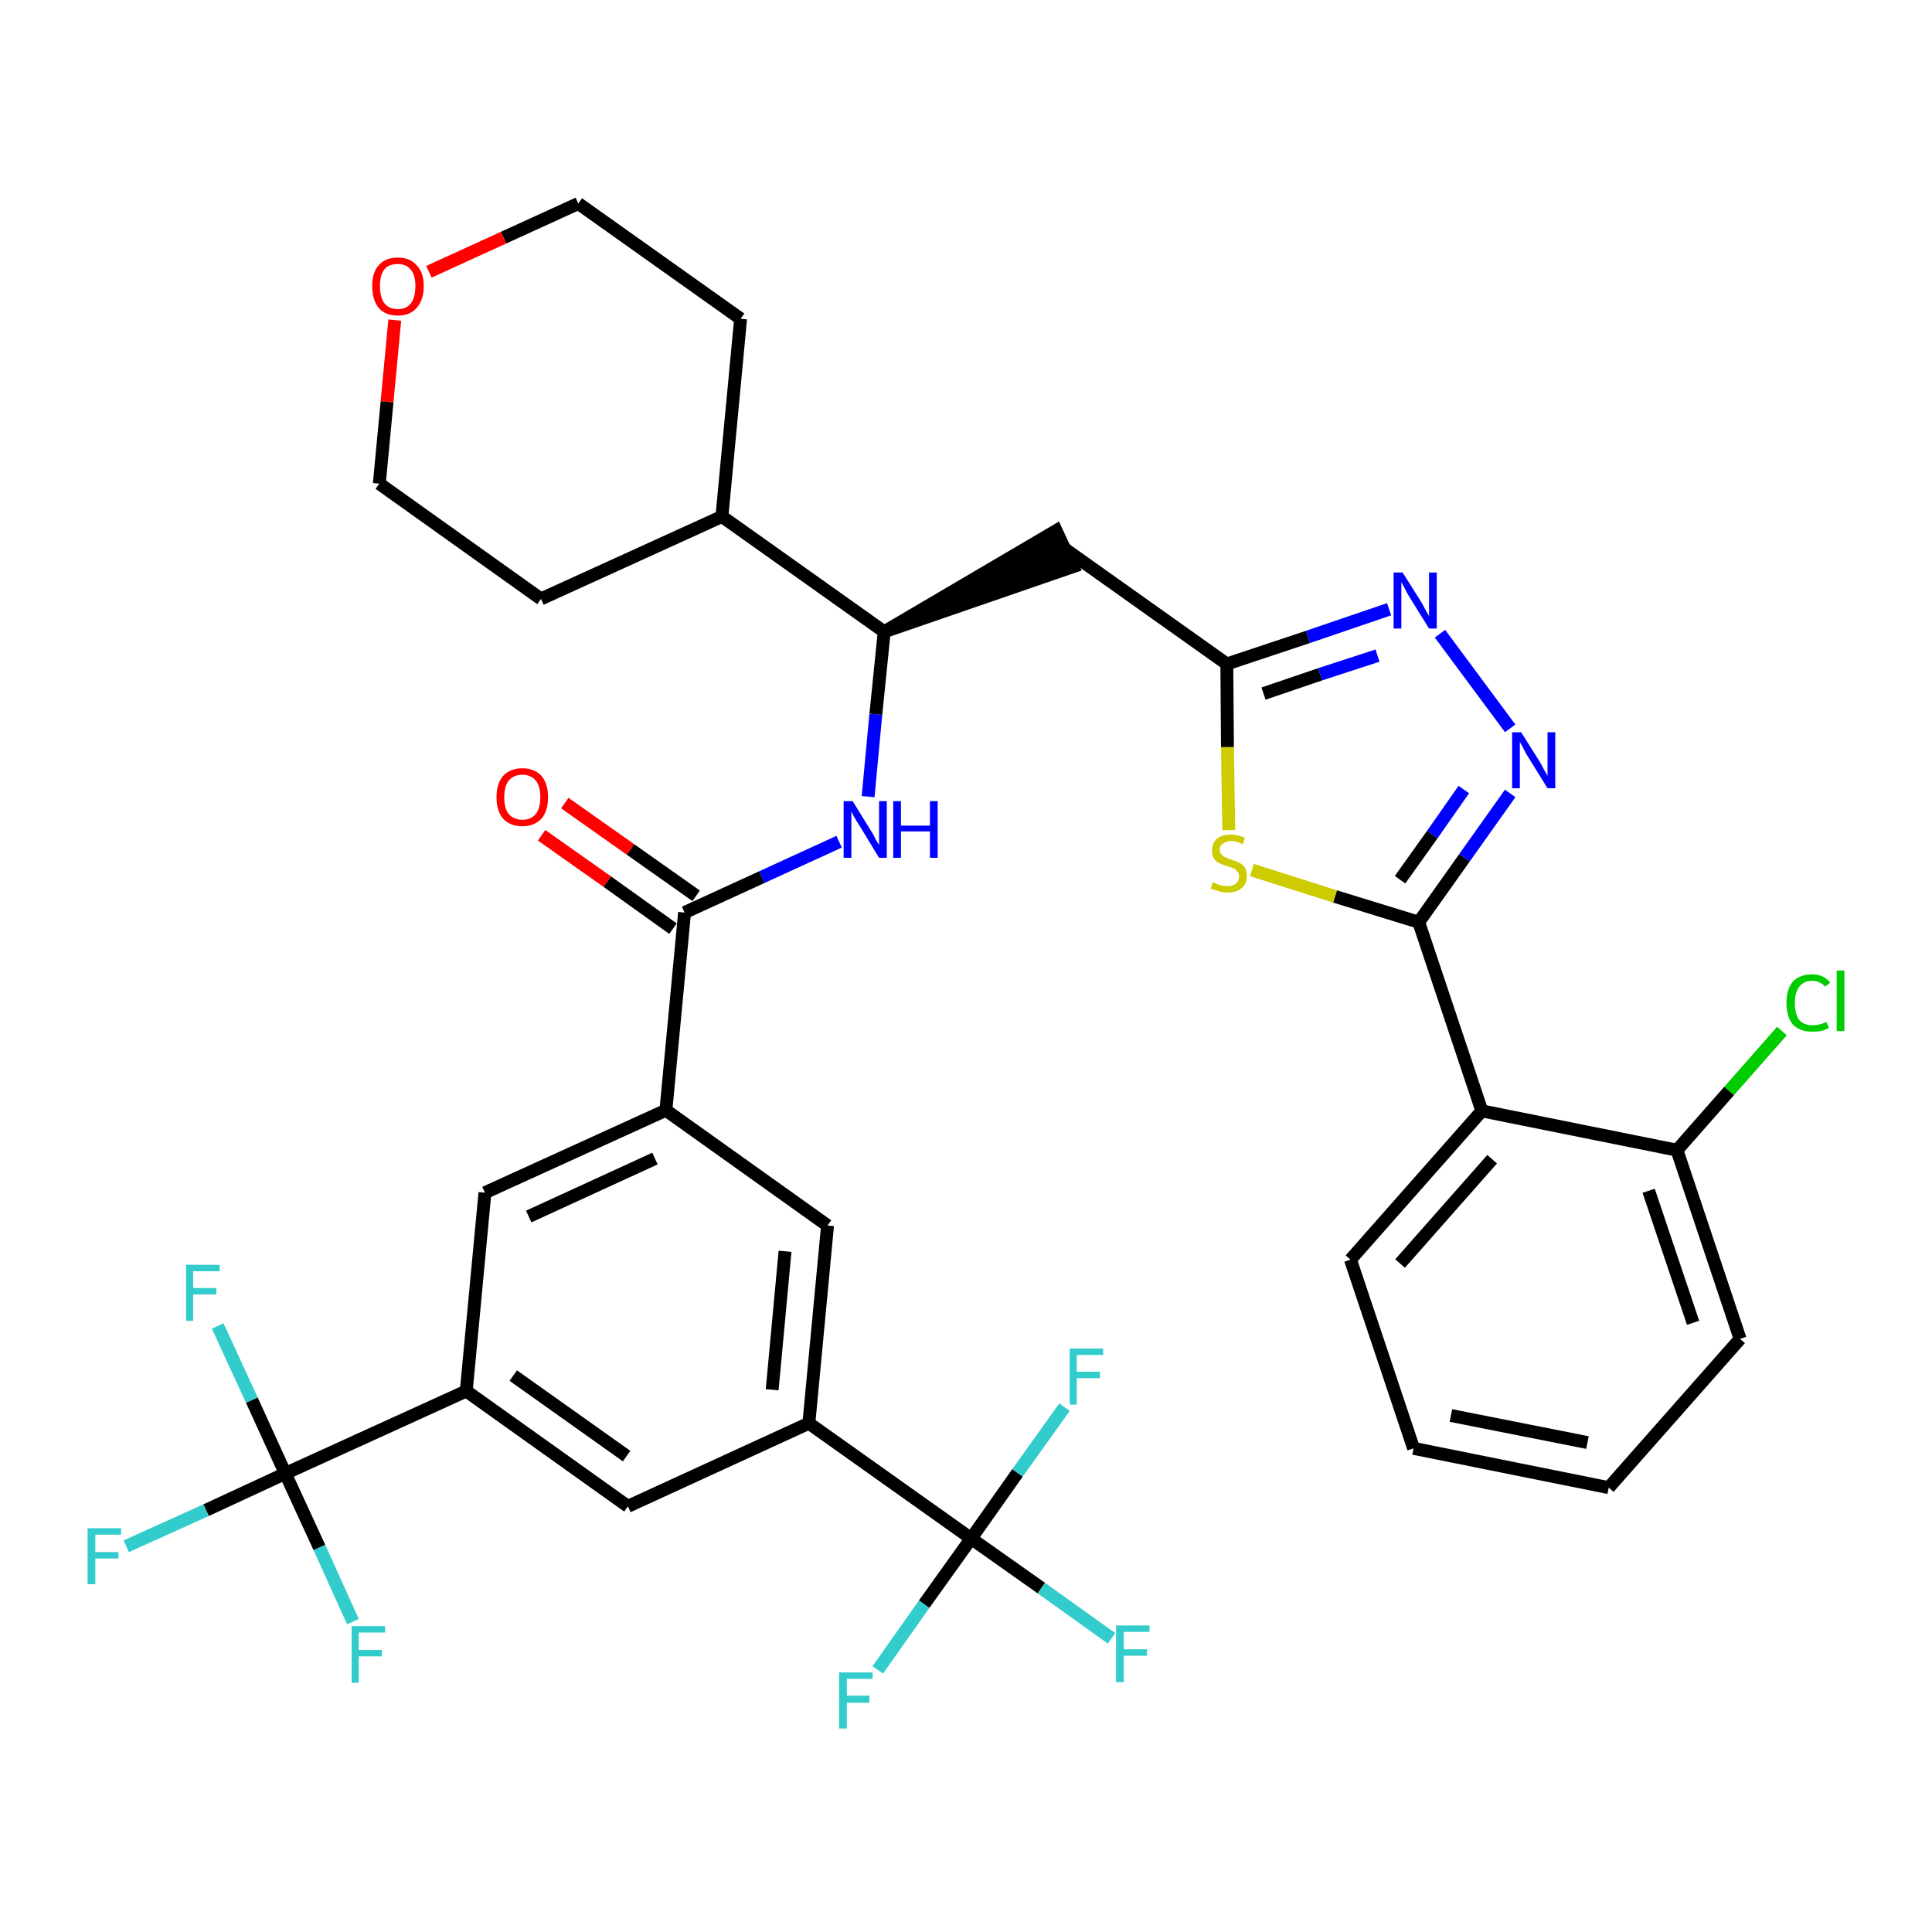 <?xml version='1.0' encoding='iso-8859-1'?>
<svg version='1.1' baseProfile='full'
              xmlns='http://www.w3.org/2000/svg'
                      xmlns:rdkit='http://www.rdkit.org/xml'
                      xmlns:xlink='http://www.w3.org/1999/xlink'
                  xml:space='preserve'
width='300px' height='300px' viewBox='0 0 300 300'>
<!-- END OF HEADER -->
<path class='bond-0 atom-0 atom-1' d='M 84.1,129.7 L 94.3,136.9' style='fill:none;fill-rule:evenodd;stroke:#FF0000;stroke-width:2.0px;stroke-linecap:butt;stroke-linejoin:miter;stroke-opacity:1' />
<path class='bond-0 atom-0 atom-1' d='M 94.3,136.9 L 104.5,144.2' style='fill:none;fill-rule:evenodd;stroke:#000000;stroke-width:2.0px;stroke-linecap:butt;stroke-linejoin:miter;stroke-opacity:1' />
<path class='bond-0 atom-0 atom-1' d='M 87.7,124.7 L 97.9,131.9' style='fill:none;fill-rule:evenodd;stroke:#FF0000;stroke-width:2.0px;stroke-linecap:butt;stroke-linejoin:miter;stroke-opacity:1' />
<path class='bond-0 atom-0 atom-1' d='M 97.9,131.9 L 108.1,139.1' style='fill:none;fill-rule:evenodd;stroke:#000000;stroke-width:2.0px;stroke-linecap:butt;stroke-linejoin:miter;stroke-opacity:1' />
<path class='bond-1 atom-1 atom-2' d='M 106.3,141.7 L 118.3,136.2' style='fill:none;fill-rule:evenodd;stroke:#000000;stroke-width:2.0px;stroke-linecap:butt;stroke-linejoin:miter;stroke-opacity:1' />
<path class='bond-1 atom-1 atom-2' d='M 118.3,136.2 L 130.3,130.7' style='fill:none;fill-rule:evenodd;stroke:#0000FF;stroke-width:2.0px;stroke-linecap:butt;stroke-linejoin:miter;stroke-opacity:1' />
<path class='bond-22 atom-1 atom-23' d='M 106.3,141.7 L 103.4,172.4' style='fill:none;fill-rule:evenodd;stroke:#000000;stroke-width:2.0px;stroke-linecap:butt;stroke-linejoin:miter;stroke-opacity:1' />
<path class='bond-2 atom-2 atom-3' d='M 134.8,123.7 L 136.0,110.9' style='fill:none;fill-rule:evenodd;stroke:#0000FF;stroke-width:2.0px;stroke-linecap:butt;stroke-linejoin:miter;stroke-opacity:1' />
<path class='bond-2 atom-2 atom-3' d='M 136.0,110.9 L 137.3,98.1' style='fill:none;fill-rule:evenodd;stroke:#000000;stroke-width:2.0px;stroke-linecap:butt;stroke-linejoin:miter;stroke-opacity:1' />
<path class='bond-3 atom-3 atom-4' d='M 137.3,98.1 L 166.6,88.0 L 164.0,82.4 Z' style='fill:#000000;fill-rule:evenodd;fill-opacity:1;stroke:#000000;stroke-width:2.0px;stroke-linecap:butt;stroke-linejoin:miter;stroke-opacity:1;' />
<path class='bond-16 atom-3 atom-17' d='M 137.3,98.1 L 112.1,80.2' style='fill:none;fill-rule:evenodd;stroke:#000000;stroke-width:2.0px;stroke-linecap:butt;stroke-linejoin:miter;stroke-opacity:1' />
<path class='bond-4 atom-4 atom-5' d='M 165.3,85.2 L 190.5,103.1' style='fill:none;fill-rule:evenodd;stroke:#000000;stroke-width:2.0px;stroke-linecap:butt;stroke-linejoin:miter;stroke-opacity:1' />
<path class='bond-5 atom-5 atom-6' d='M 190.5,103.1 L 203.1,98.9' style='fill:none;fill-rule:evenodd;stroke:#000000;stroke-width:2.0px;stroke-linecap:butt;stroke-linejoin:miter;stroke-opacity:1' />
<path class='bond-5 atom-5 atom-6' d='M 203.1,98.9 L 215.7,94.6' style='fill:none;fill-rule:evenodd;stroke:#0000FF;stroke-width:2.0px;stroke-linecap:butt;stroke-linejoin:miter;stroke-opacity:1' />
<path class='bond-5 atom-5 atom-6' d='M 196.2,107.7 L 205.0,104.7' style='fill:none;fill-rule:evenodd;stroke:#000000;stroke-width:2.0px;stroke-linecap:butt;stroke-linejoin:miter;stroke-opacity:1' />
<path class='bond-5 atom-5 atom-6' d='M 205.0,104.7 L 213.9,101.8' style='fill:none;fill-rule:evenodd;stroke:#0000FF;stroke-width:2.0px;stroke-linecap:butt;stroke-linejoin:miter;stroke-opacity:1' />
<path class='bond-36 atom-16 atom-5' d='M 190.8,128.9 L 190.6,116.0' style='fill:none;fill-rule:evenodd;stroke:#CCCC00;stroke-width:2.0px;stroke-linecap:butt;stroke-linejoin:miter;stroke-opacity:1' />
<path class='bond-36 atom-16 atom-5' d='M 190.6,116.0 L 190.5,103.1' style='fill:none;fill-rule:evenodd;stroke:#000000;stroke-width:2.0px;stroke-linecap:butt;stroke-linejoin:miter;stroke-opacity:1' />
<path class='bond-6 atom-6 atom-7' d='M 223.6,98.4 L 234.5,113.1' style='fill:none;fill-rule:evenodd;stroke:#0000FF;stroke-width:2.0px;stroke-linecap:butt;stroke-linejoin:miter;stroke-opacity:1' />
<path class='bond-7 atom-7 atom-8' d='M 234.5,123.2 L 227.4,133.2' style='fill:none;fill-rule:evenodd;stroke:#0000FF;stroke-width:2.0px;stroke-linecap:butt;stroke-linejoin:miter;stroke-opacity:1' />
<path class='bond-7 atom-7 atom-8' d='M 227.4,133.2 L 220.3,143.2' style='fill:none;fill-rule:evenodd;stroke:#000000;stroke-width:2.0px;stroke-linecap:butt;stroke-linejoin:miter;stroke-opacity:1' />
<path class='bond-7 atom-7 atom-8' d='M 227.3,122.6 L 222.4,129.6' style='fill:none;fill-rule:evenodd;stroke:#0000FF;stroke-width:2.0px;stroke-linecap:butt;stroke-linejoin:miter;stroke-opacity:1' />
<path class='bond-7 atom-7 atom-8' d='M 222.4,129.6 L 217.4,136.6' style='fill:none;fill-rule:evenodd;stroke:#000000;stroke-width:2.0px;stroke-linecap:butt;stroke-linejoin:miter;stroke-opacity:1' />
<path class='bond-8 atom-8 atom-9' d='M 220.3,143.2 L 230.1,172.5' style='fill:none;fill-rule:evenodd;stroke:#000000;stroke-width:2.0px;stroke-linecap:butt;stroke-linejoin:miter;stroke-opacity:1' />
<path class='bond-15 atom-8 atom-16' d='M 220.3,143.2 L 207.3,139.2' style='fill:none;fill-rule:evenodd;stroke:#000000;stroke-width:2.0px;stroke-linecap:butt;stroke-linejoin:miter;stroke-opacity:1' />
<path class='bond-15 atom-8 atom-16' d='M 207.3,139.2 L 194.4,135.1' style='fill:none;fill-rule:evenodd;stroke:#CCCC00;stroke-width:2.0px;stroke-linecap:butt;stroke-linejoin:miter;stroke-opacity:1' />
<path class='bond-9 atom-9 atom-10' d='M 230.1,172.5 L 209.7,195.6' style='fill:none;fill-rule:evenodd;stroke:#000000;stroke-width:2.0px;stroke-linecap:butt;stroke-linejoin:miter;stroke-opacity:1' />
<path class='bond-9 atom-9 atom-10' d='M 231.7,180.0 L 217.4,196.2' style='fill:none;fill-rule:evenodd;stroke:#000000;stroke-width:2.0px;stroke-linecap:butt;stroke-linejoin:miter;stroke-opacity:1' />
<path class='bond-39 atom-14 atom-9' d='M 260.4,178.6 L 230.1,172.5' style='fill:none;fill-rule:evenodd;stroke:#000000;stroke-width:2.0px;stroke-linecap:butt;stroke-linejoin:miter;stroke-opacity:1' />
<path class='bond-10 atom-10 atom-11' d='M 209.7,195.6 L 219.5,224.9' style='fill:none;fill-rule:evenodd;stroke:#000000;stroke-width:2.0px;stroke-linecap:butt;stroke-linejoin:miter;stroke-opacity:1' />
<path class='bond-11 atom-11 atom-12' d='M 219.5,224.9 L 249.8,231.0' style='fill:none;fill-rule:evenodd;stroke:#000000;stroke-width:2.0px;stroke-linecap:butt;stroke-linejoin:miter;stroke-opacity:1' />
<path class='bond-11 atom-11 atom-12' d='M 225.3,219.8 L 246.5,224.0' style='fill:none;fill-rule:evenodd;stroke:#000000;stroke-width:2.0px;stroke-linecap:butt;stroke-linejoin:miter;stroke-opacity:1' />
<path class='bond-12 atom-12 atom-13' d='M 249.8,231.0 L 270.2,207.9' style='fill:none;fill-rule:evenodd;stroke:#000000;stroke-width:2.0px;stroke-linecap:butt;stroke-linejoin:miter;stroke-opacity:1' />
<path class='bond-13 atom-13 atom-14' d='M 270.2,207.9 L 260.4,178.6' style='fill:none;fill-rule:evenodd;stroke:#000000;stroke-width:2.0px;stroke-linecap:butt;stroke-linejoin:miter;stroke-opacity:1' />
<path class='bond-13 atom-13 atom-14' d='M 262.9,205.4 L 256.0,184.9' style='fill:none;fill-rule:evenodd;stroke:#000000;stroke-width:2.0px;stroke-linecap:butt;stroke-linejoin:miter;stroke-opacity:1' />
<path class='bond-14 atom-14 atom-15' d='M 260.4,178.6 L 268.5,169.4' style='fill:none;fill-rule:evenodd;stroke:#000000;stroke-width:2.0px;stroke-linecap:butt;stroke-linejoin:miter;stroke-opacity:1' />
<path class='bond-14 atom-14 atom-15' d='M 268.5,169.4 L 276.7,160.1' style='fill:none;fill-rule:evenodd;stroke:#00CC00;stroke-width:2.0px;stroke-linecap:butt;stroke-linejoin:miter;stroke-opacity:1' />
<path class='bond-17 atom-17 atom-18' d='M 112.1,80.2 L 115.0,49.5' style='fill:none;fill-rule:evenodd;stroke:#000000;stroke-width:2.0px;stroke-linecap:butt;stroke-linejoin:miter;stroke-opacity:1' />
<path class='bond-37 atom-22 atom-17' d='M 84.0,93.0 L 112.1,80.2' style='fill:none;fill-rule:evenodd;stroke:#000000;stroke-width:2.0px;stroke-linecap:butt;stroke-linejoin:miter;stroke-opacity:1' />
<path class='bond-18 atom-18 atom-19' d='M 115.0,49.5 L 89.8,31.6' style='fill:none;fill-rule:evenodd;stroke:#000000;stroke-width:2.0px;stroke-linecap:butt;stroke-linejoin:miter;stroke-opacity:1' />
<path class='bond-19 atom-19 atom-20' d='M 89.8,31.6 L 78.2,36.9' style='fill:none;fill-rule:evenodd;stroke:#000000;stroke-width:2.0px;stroke-linecap:butt;stroke-linejoin:miter;stroke-opacity:1' />
<path class='bond-19 atom-19 atom-20' d='M 78.2,36.9 L 66.6,42.2' style='fill:none;fill-rule:evenodd;stroke:#FF0000;stroke-width:2.0px;stroke-linecap:butt;stroke-linejoin:miter;stroke-opacity:1' />
<path class='bond-20 atom-20 atom-21' d='M 61.3,49.7 L 60.1,62.4' style='fill:none;fill-rule:evenodd;stroke:#FF0000;stroke-width:2.0px;stroke-linecap:butt;stroke-linejoin:miter;stroke-opacity:1' />
<path class='bond-20 atom-20 atom-21' d='M 60.1,62.4 L 58.9,75.1' style='fill:none;fill-rule:evenodd;stroke:#000000;stroke-width:2.0px;stroke-linecap:butt;stroke-linejoin:miter;stroke-opacity:1' />
<path class='bond-21 atom-21 atom-22' d='M 58.9,75.1 L 84.0,93.0' style='fill:none;fill-rule:evenodd;stroke:#000000;stroke-width:2.0px;stroke-linecap:butt;stroke-linejoin:miter;stroke-opacity:1' />
<path class='bond-23 atom-23 atom-24' d='M 103.4,172.4 L 75.3,185.2' style='fill:none;fill-rule:evenodd;stroke:#000000;stroke-width:2.0px;stroke-linecap:butt;stroke-linejoin:miter;stroke-opacity:1' />
<path class='bond-23 atom-23 atom-24' d='M 101.7,179.9 L 82.1,188.9' style='fill:none;fill-rule:evenodd;stroke:#000000;stroke-width:2.0px;stroke-linecap:butt;stroke-linejoin:miter;stroke-opacity:1' />
<path class='bond-38 atom-36 atom-23' d='M 128.5,190.3 L 103.4,172.4' style='fill:none;fill-rule:evenodd;stroke:#000000;stroke-width:2.0px;stroke-linecap:butt;stroke-linejoin:miter;stroke-opacity:1' />
<path class='bond-24 atom-24 atom-25' d='M 75.3,185.2 L 72.4,216.0' style='fill:none;fill-rule:evenodd;stroke:#000000;stroke-width:2.0px;stroke-linecap:butt;stroke-linejoin:miter;stroke-opacity:1' />
<path class='bond-25 atom-25 atom-26' d='M 72.4,216.0 L 44.3,228.8' style='fill:none;fill-rule:evenodd;stroke:#000000;stroke-width:2.0px;stroke-linecap:butt;stroke-linejoin:miter;stroke-opacity:1' />
<path class='bond-29 atom-25 atom-30' d='M 72.4,216.0 L 97.5,233.9' style='fill:none;fill-rule:evenodd;stroke:#000000;stroke-width:2.0px;stroke-linecap:butt;stroke-linejoin:miter;stroke-opacity:1' />
<path class='bond-29 atom-25 atom-30' d='M 79.7,213.6 L 97.3,226.1' style='fill:none;fill-rule:evenodd;stroke:#000000;stroke-width:2.0px;stroke-linecap:butt;stroke-linejoin:miter;stroke-opacity:1' />
<path class='bond-26 atom-26 atom-27' d='M 44.3,228.8 L 32.0,234.5' style='fill:none;fill-rule:evenodd;stroke:#000000;stroke-width:2.0px;stroke-linecap:butt;stroke-linejoin:miter;stroke-opacity:1' />
<path class='bond-26 atom-26 atom-27' d='M 32.0,234.5 L 19.6,240.1' style='fill:none;fill-rule:evenodd;stroke:#33CCCC;stroke-width:2.0px;stroke-linecap:butt;stroke-linejoin:miter;stroke-opacity:1' />
<path class='bond-27 atom-26 atom-28' d='M 44.3,228.8 L 39.1,217.4' style='fill:none;fill-rule:evenodd;stroke:#000000;stroke-width:2.0px;stroke-linecap:butt;stroke-linejoin:miter;stroke-opacity:1' />
<path class='bond-27 atom-26 atom-28' d='M 39.1,217.4 L 33.8,205.9' style='fill:none;fill-rule:evenodd;stroke:#33CCCC;stroke-width:2.0px;stroke-linecap:butt;stroke-linejoin:miter;stroke-opacity:1' />
<path class='bond-28 atom-26 atom-29' d='M 44.3,228.8 L 49.6,240.3' style='fill:none;fill-rule:evenodd;stroke:#000000;stroke-width:2.0px;stroke-linecap:butt;stroke-linejoin:miter;stroke-opacity:1' />
<path class='bond-28 atom-26 atom-29' d='M 49.6,240.3 L 54.8,251.8' style='fill:none;fill-rule:evenodd;stroke:#33CCCC;stroke-width:2.0px;stroke-linecap:butt;stroke-linejoin:miter;stroke-opacity:1' />
<path class='bond-30 atom-30 atom-31' d='M 97.5,233.9 L 125.6,221.0' style='fill:none;fill-rule:evenodd;stroke:#000000;stroke-width:2.0px;stroke-linecap:butt;stroke-linejoin:miter;stroke-opacity:1' />
<path class='bond-31 atom-31 atom-32' d='M 125.6,221.0 L 150.8,238.9' style='fill:none;fill-rule:evenodd;stroke:#000000;stroke-width:2.0px;stroke-linecap:butt;stroke-linejoin:miter;stroke-opacity:1' />
<path class='bond-35 atom-31 atom-36' d='M 125.6,221.0 L 128.5,190.3' style='fill:none;fill-rule:evenodd;stroke:#000000;stroke-width:2.0px;stroke-linecap:butt;stroke-linejoin:miter;stroke-opacity:1' />
<path class='bond-35 atom-31 atom-36' d='M 119.9,215.8 L 121.9,194.3' style='fill:none;fill-rule:evenodd;stroke:#000000;stroke-width:2.0px;stroke-linecap:butt;stroke-linejoin:miter;stroke-opacity:1' />
<path class='bond-32 atom-32 atom-33' d='M 150.8,238.9 L 161.7,246.6' style='fill:none;fill-rule:evenodd;stroke:#000000;stroke-width:2.0px;stroke-linecap:butt;stroke-linejoin:miter;stroke-opacity:1' />
<path class='bond-32 atom-32 atom-33' d='M 161.7,246.6 L 172.6,254.4' style='fill:none;fill-rule:evenodd;stroke:#33CCCC;stroke-width:2.0px;stroke-linecap:butt;stroke-linejoin:miter;stroke-opacity:1' />
<path class='bond-33 atom-32 atom-34' d='M 150.8,238.9 L 143.5,249.1' style='fill:none;fill-rule:evenodd;stroke:#000000;stroke-width:2.0px;stroke-linecap:butt;stroke-linejoin:miter;stroke-opacity:1' />
<path class='bond-33 atom-32 atom-34' d='M 143.5,249.1 L 136.3,259.3' style='fill:none;fill-rule:evenodd;stroke:#33CCCC;stroke-width:2.0px;stroke-linecap:butt;stroke-linejoin:miter;stroke-opacity:1' />
<path class='bond-34 atom-32 atom-35' d='M 150.8,238.9 L 158.0,228.7' style='fill:none;fill-rule:evenodd;stroke:#000000;stroke-width:2.0px;stroke-linecap:butt;stroke-linejoin:miter;stroke-opacity:1' />
<path class='bond-34 atom-32 atom-35' d='M 158.0,228.7 L 165.3,218.5' style='fill:none;fill-rule:evenodd;stroke:#33CCCC;stroke-width:2.0px;stroke-linecap:butt;stroke-linejoin:miter;stroke-opacity:1' />
<path  class='atom-0' d='M 77.1 123.8
Q 77.1 121.7, 78.1 120.5
Q 79.2 119.3, 81.1 119.3
Q 83.0 119.3, 84.1 120.5
Q 85.1 121.7, 85.1 123.8
Q 85.1 125.9, 84.1 127.1
Q 83.0 128.3, 81.1 128.3
Q 79.2 128.3, 78.1 127.1
Q 77.1 125.9, 77.1 123.8
M 81.1 127.3
Q 82.4 127.3, 83.2 126.4
Q 83.9 125.5, 83.9 123.8
Q 83.9 122.1, 83.2 121.2
Q 82.4 120.3, 81.1 120.3
Q 79.8 120.3, 79.0 121.2
Q 78.3 122.1, 78.3 123.8
Q 78.3 125.6, 79.0 126.4
Q 79.8 127.3, 81.1 127.3
' fill='#FF0000'/>
<path  class='atom-2' d='M 132.4 124.4
L 135.3 129.1
Q 135.6 129.5, 136.0 130.4
Q 136.5 131.2, 136.5 131.2
L 136.5 124.4
L 137.7 124.4
L 137.7 133.2
L 136.5 133.2
L 133.4 128.1
Q 133.0 127.5, 132.6 126.8
Q 132.3 126.2, 132.2 126.0
L 132.2 133.2
L 131.0 133.2
L 131.0 124.4
L 132.4 124.4
' fill='#0000FF'/>
<path  class='atom-2' d='M 138.7 124.4
L 139.9 124.4
L 139.9 128.2
L 144.4 128.2
L 144.4 124.4
L 145.6 124.4
L 145.6 133.2
L 144.4 133.2
L 144.4 129.1
L 139.9 129.1
L 139.9 133.2
L 138.7 133.2
L 138.7 124.4
' fill='#0000FF'/>
<path  class='atom-6' d='M 217.8 88.9
L 220.7 93.5
Q 221.0 94.0, 221.4 94.8
Q 221.9 95.6, 221.9 95.7
L 221.9 88.9
L 223.1 88.9
L 223.1 97.6
L 221.9 97.6
L 218.8 92.6
Q 218.4 92.0, 218.1 91.3
Q 217.7 90.6, 217.6 90.4
L 217.6 97.6
L 216.4 97.6
L 216.4 88.9
L 217.8 88.9
' fill='#0000FF'/>
<path  class='atom-7' d='M 236.2 113.7
L 239.1 118.3
Q 239.4 118.8, 239.8 119.6
Q 240.3 120.4, 240.3 120.5
L 240.3 113.7
L 241.5 113.7
L 241.5 122.4
L 240.3 122.4
L 237.2 117.4
Q 236.8 116.8, 236.5 116.1
Q 236.1 115.4, 236.0 115.2
L 236.0 122.4
L 234.8 122.4
L 234.8 113.7
L 236.2 113.7
' fill='#0000FF'/>
<path  class='atom-15' d='M 277.4 155.7
Q 277.4 153.6, 278.4 152.4
Q 279.5 151.3, 281.4 151.3
Q 283.2 151.3, 284.2 152.6
L 283.4 153.2
Q 282.6 152.3, 281.4 152.3
Q 280.1 152.3, 279.4 153.2
Q 278.7 154.1, 278.7 155.7
Q 278.7 157.5, 279.4 158.4
Q 280.1 159.2, 281.5 159.2
Q 282.5 159.2, 283.6 158.7
L 284.0 159.6
Q 283.5 159.9, 282.8 160.1
Q 282.1 160.2, 281.4 160.2
Q 279.5 160.2, 278.4 159.1
Q 277.4 157.9, 277.4 155.7
' fill='#00CC00'/>
<path  class='atom-15' d='M 285.2 150.7
L 286.4 150.7
L 286.4 160.1
L 285.2 160.1
L 285.2 150.7
' fill='#00CC00'/>
<path  class='atom-16' d='M 188.3 137.0
Q 188.4 137.0, 188.8 137.2
Q 189.3 137.4, 189.7 137.5
Q 190.2 137.6, 190.6 137.6
Q 191.4 137.6, 191.9 137.2
Q 192.4 136.8, 192.4 136.1
Q 192.4 135.6, 192.1 135.3
Q 191.9 135.0, 191.5 134.8
Q 191.2 134.7, 190.6 134.5
Q 189.8 134.3, 189.3 134.0
Q 188.8 133.8, 188.5 133.3
Q 188.2 132.9, 188.2 132.1
Q 188.2 131.0, 188.9 130.3
Q 189.7 129.6, 191.2 129.6
Q 192.2 129.6, 193.3 130.1
L 193.0 131.1
Q 192.0 130.6, 191.2 130.6
Q 190.4 130.6, 189.9 131.0
Q 189.4 131.3, 189.4 131.9
Q 189.4 132.4, 189.7 132.7
Q 189.9 133.0, 190.3 133.1
Q 190.6 133.3, 191.2 133.5
Q 192.0 133.7, 192.5 134.0
Q 192.9 134.2, 193.3 134.7
Q 193.6 135.2, 193.6 136.1
Q 193.6 137.3, 192.8 137.9
Q 192.0 138.6, 190.6 138.6
Q 189.9 138.6, 189.3 138.4
Q 188.7 138.2, 188.0 138.0
L 188.3 137.0
' fill='#CCCC00'/>
<path  class='atom-20' d='M 57.8 44.4
Q 57.8 42.3, 58.8 41.2
Q 59.8 40.0, 61.8 40.0
Q 63.7 40.0, 64.7 41.2
Q 65.8 42.3, 65.8 44.4
Q 65.8 46.6, 64.7 47.8
Q 63.7 49.0, 61.8 49.0
Q 59.8 49.0, 58.8 47.8
Q 57.8 46.6, 57.8 44.4
M 61.8 48.0
Q 63.1 48.0, 63.8 47.1
Q 64.5 46.2, 64.5 44.4
Q 64.5 42.7, 63.8 41.9
Q 63.1 41.0, 61.8 41.0
Q 60.4 41.0, 59.7 41.8
Q 59.0 42.7, 59.0 44.4
Q 59.0 46.2, 59.7 47.1
Q 60.4 48.0, 61.8 48.0
' fill='#FF0000'/>
<path  class='atom-27' d='M 13.6 237.3
L 18.8 237.3
L 18.8 238.3
L 14.8 238.3
L 14.8 241.0
L 18.4 241.0
L 18.4 242.0
L 14.8 242.0
L 14.8 246.0
L 13.6 246.0
L 13.6 237.3
' fill='#33CCCC'/>
<path  class='atom-28' d='M 28.9 196.4
L 34.1 196.4
L 34.1 197.4
L 30.0 197.4
L 30.0 200.0
L 33.6 200.0
L 33.6 201.0
L 30.0 201.0
L 30.0 205.1
L 28.9 205.1
L 28.9 196.4
' fill='#33CCCC'/>
<path  class='atom-29' d='M 54.6 252.5
L 59.8 252.5
L 59.8 253.5
L 55.7 253.5
L 55.7 256.2
L 59.3 256.2
L 59.3 257.2
L 55.7 257.2
L 55.7 261.3
L 54.6 261.3
L 54.6 252.5
' fill='#33CCCC'/>
<path  class='atom-33' d='M 173.3 252.4
L 178.5 252.4
L 178.5 253.4
L 174.5 253.4
L 174.5 256.1
L 178.1 256.1
L 178.1 257.1
L 174.5 257.1
L 174.5 261.2
L 173.3 261.2
L 173.3 252.4
' fill='#33CCCC'/>
<path  class='atom-34' d='M 130.3 259.7
L 135.5 259.7
L 135.5 260.7
L 131.5 260.7
L 131.5 263.3
L 135.0 263.3
L 135.0 264.4
L 131.5 264.4
L 131.5 268.4
L 130.3 268.4
L 130.3 259.7
' fill='#33CCCC'/>
<path  class='atom-35' d='M 166.1 209.4
L 171.3 209.4
L 171.3 210.4
L 167.2 210.4
L 167.2 213.0
L 170.8 213.0
L 170.8 214.0
L 167.2 214.0
L 167.2 218.1
L 166.1 218.1
L 166.1 209.4
' fill='#33CCCC'/>
</svg>
